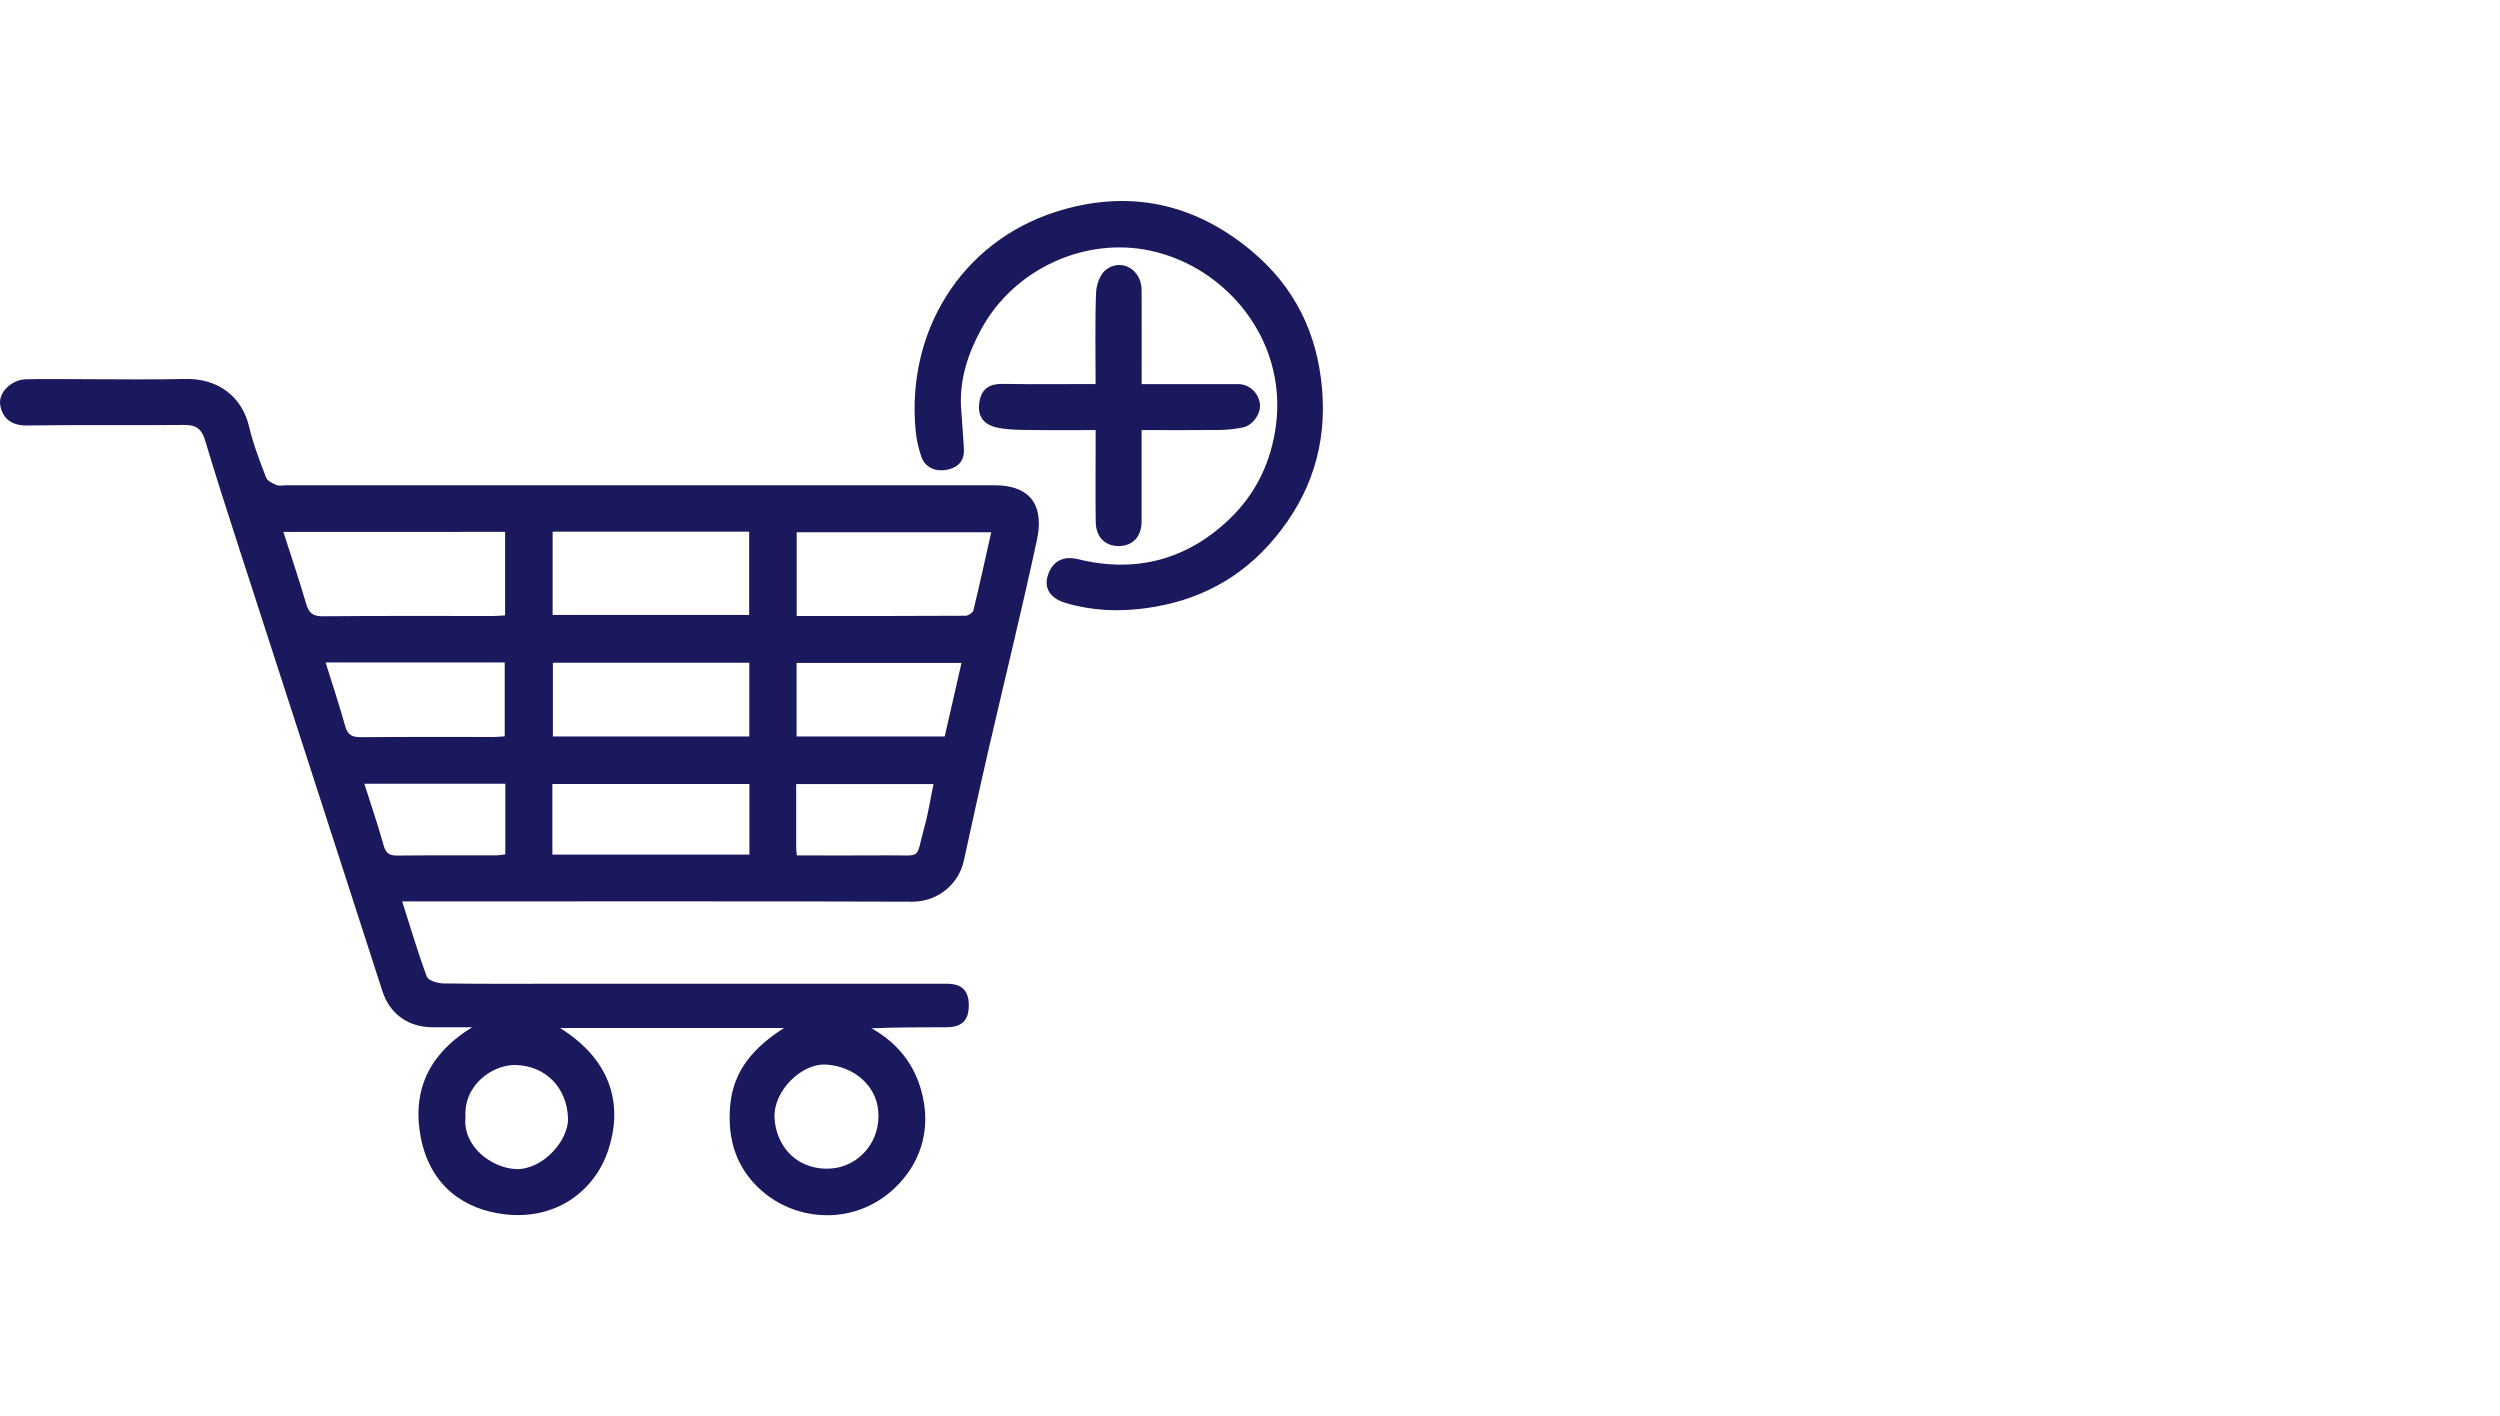 <?xml version="1.0" encoding="UTF-8" standalone="no"?>
<svg xmlns:dc="http://purl.org/dc/elements/1.1/" xmlns:cc="http://creativecommons.org/ns#" xmlns:rdf="http://www.w3.org/1999/02/22-rdf-syntax-ns#" xmlns:svg="http://www.w3.org/2000/svg" xmlns="http://www.w3.org/2000/svg" xmlns:sodipodi="http://sodipodi.sourceforge.net/DTD/sodipodi-0.dtd" xmlns:inkscape="http://www.inkscape.org/namespaces/inkscape" sodipodi:docname="einkaufswagen_neu.svg" inkscape:version="1.0 (4035a4fb49, 2020-05-01)" id="svg8" version="1.1" viewBox="0 0 529.167 299.773" height="1133" width="2000">
  <defs id="defs2">
    <rect id="SVGID_1_" x="-375" y="-690.83" width="148.65" height="148.65"></rect>
    <rect id="SVGID_3_" x="198.65" y="538.5" width="294" height="294"></rect>
    <rect id="SVGID_5_" x="198.65" y="538.5" width="294" height="294"></rect>
    <rect id="SVGID_7_" x="198.65" y="538.5" width="294" height="294"></rect>
    <rect id="SVGID_9_" x="-374.68" y="9.5" width="147" height="147"></rect>
    <rect id="SVGID_11_" x="-374.68" y="9.5" width="147" height="147"></rect>
    <rect id="SVGID_13_" x="-374.68" y="9.5" width="147" height="147"></rect>
    <rect id="SVGID_15_" x="190" y="-494.16" width="297.31" height="297.31"></rect>
    <rect id="SVGID_1_-6" x="-375" y="-690.83" width="148.65" height="148.65"></rect>
    <rect id="SVGID_3_-8" x="198.65" y="538.5" width="294" height="294"></rect>
    <rect id="SVGID_5_-0" x="198.65" y="538.5" width="294" height="294"></rect>
    <rect id="SVGID_7_-2" x="198.65" y="538.5" width="294" height="294"></rect>
    <rect id="SVGID_9_-5" x="-374.68" y="9.5" width="147" height="147"></rect>
    <rect id="SVGID_11_-0" x="-374.68" y="9.5" width="147" height="147"></rect>
    <rect id="SVGID_13_-1" x="-374.68" y="9.5" width="147" height="147"></rect>
    <rect id="SVGID_15_-6" x="190" y="-494.16" width="297.31" height="297.31"></rect>
  </defs>
  <g id="layer1" inkscape:groupmode="layer" inkscape:label="Ebene 1">
    <g transform="matrix(0.265,0,0,0.265,-309.088,27.216)" id="g1169">
</g>
    <path style="stroke-width:0.265" id="path741" d="M -349.207,705.226" class="st0"></path>
    <g transform="matrix(0.265,0,0,0.265,-309.088,27.216)" id="g1141">
</g>
    <g transform="matrix(0.265,0,0,0.265,-309.088,27.216)" id="g1143">
</g>
    <g transform="matrix(0.265,0,0,0.265,-309.088,27.216)" id="g1145">
</g>
    <g transform="matrix(0.265,0,0,0.265,-309.088,27.216)" id="g1147">
</g>
    <g transform="matrix(0.265,0,0,0.265,-309.088,27.216)" id="g1149">
</g>
    <g transform="matrix(0.265,0,0,0.265,-309.088,27.216)" id="g1151">
</g>
    <g transform="matrix(0.265,0,0,0.265,-309.088,27.216)" id="g1153">
</g>
    <g transform="matrix(0.265,0,0,0.265,-309.088,27.216)" id="g1155">
</g>
    <g transform="matrix(0.265,0,0,0.265,-309.088,27.216)" id="g1157">
</g>
    <g transform="matrix(0.265,0,0,0.265,-309.088,27.216)" id="g1159">
</g>
    <g transform="matrix(0.265,0,0,0.265,-309.088,27.216)" id="g1161">
</g>
    <g transform="matrix(0.265,0,0,0.265,-309.088,27.216)" id="g1163">
</g>
    <g transform="matrix(0.265,0,0,0.265,-309.088,27.216)" id="g1165">
</g>
    <g transform="matrix(0.265,0,0,0.265,-309.088,27.216)" id="g1167">
</g>
    <g id="g1941" transform="translate(-10.068,-6.25)">
      <path style="fill:#1a195d;fill-opacity:1;stroke-width:1.024" id="path1041" d="m 176.025,223.846 c -16.215,0 -31.702,0 -47.415,0 11.728,7.324 13.06,17.29 10.202,25.853 -2.981,8.932 -11.308,14.791 -21.818,13.592 -8.696,-1.004 -15.866,-6.013 -17.864,-16.297 -1.618,-8.369 0.43,-16.901 10.888,-23.303 -2.776,0 -5.541,0 -8.317,0 -5.173,0 -9.106,-2.766 -10.694,-7.662 -5.48,-16.891 -10.919,-33.802 -16.389,-50.693 -4.783,-14.781 -9.587,-29.561 -14.361,-44.352 -2.305,-7.15 -4.62,-14.289 -6.76,-21.49 -0.707,-2.387 -1.864,-3.319 -4.394,-3.298 -11.144,0.113 -22.289,-0.041 -33.423,0.113 -2.776,0.041 -5.132,-1.209 -5.582,-4.466 -0.348,-2.571 2.428,-5.244 5.49,-5.316 4.005,-0.092 8.01,-0.02 12.015,-0.02 7.221,0 14.453,0.133 21.674,-0.041 6.914,-0.164 12.025,3.677 13.541,10.182 0.85,3.647 2.233,7.18 3.575,10.683 0.277,0.717 1.362,1.229 2.182,1.577 0.594,0.246 1.373,0.051 2.069,0.051 49.965,0 99.931,-0.01 149.896,0.01 8.676,0 10.345,5.398 9.014,11.554 -3.175,14.76 -6.791,29.428 -10.182,44.137 -1.823,7.897 -3.544,15.825 -5.285,23.743 -1.188,5.419 -5.972,8.727 -10.888,8.707 -34.816,-0.123 -69.642,-0.061 -104.458,-0.061 -1.014,0 -2.038,0 -3.544,0 1.793,5.603 3.319,10.837 5.224,15.928 0.307,0.819 2.305,1.414 3.534,1.434 8.44,0.123 16.891,0.061 25.331,0.061 27.072,0 54.145,0 81.217,0 3.124,0 4.599,1.434 4.63,4.466 0.031,3.247 -1.424,4.732 -4.691,4.743 -5.265,0.021 -10.53,0 -15.907,0.225 6.33,3.544 10.007,8.932 11.114,15.856 0.85,5.357 -0.328,10.571 -3.565,14.965 -8.031,10.888 -22.166,11.011 -30.647,3.687 -5.593,-4.835 -7.488,-11.144 -6.791,-18.386 0.707,-7.242 4.978,-12.097 11.38,-16.184 z M 70.05,118.844 c 1.639,5.122 3.339,10.12 4.814,15.18 0.574,1.956 1.403,2.694 3.554,2.673 11.995,-0.123 23.979,-0.051 35.973,-0.061 0.84,0 1.68,-0.082 2.591,-0.133 0,-5.972 0,-11.749 0,-17.669 -15.662,0.01 -31.18,0.01 -46.933,0.01 z m 56.992,-0.051 c 0,6.054 0,11.831 0,17.618 14.012,0 27.851,0 41.597,0 0,-6.013 0,-11.79 0,-17.618 -13.941,0 -27.656,0 -41.597,0 z m 51.655,17.843 c 12.107,0 23.928,0.021 35.738,-0.051 0.574,0 1.547,-0.645 1.67,-1.157 1.332,-5.49 2.54,-11.011 3.769,-16.512 -13.961,0 -27.564,0 -41.177,0 0,5.941 0,11.657 0,17.72 z m -10.028,25.505 c 0,-5.367 0,-10.448 0,-15.61 -13.951,0 -27.738,0 -41.576,0 0,5.296 0,10.438 0,15.61 13.941,0 27.666,0 41.576,0 z m -41.679,24.993 c 14.074,0 27.861,0 41.699,0 0,-5.091 0,-9.997 0,-14.934 -14.002,0 -27.851,0 -41.699,0 0,5.07 0,9.915 0,14.934 z M 78.982,146.47 c 1.434,4.589 2.909,9.024 4.169,13.531 0.533,1.885 1.547,2.294 3.349,2.284 9.383,-0.082 18.765,-0.031 28.138,-0.041 0.758,0 1.506,-0.092 2.264,-0.143 0,-5.316 0,-10.458 0,-15.621 -12.722,-0.01 -25.218,-0.01 -37.92,-0.01 z m 99.695,15.662 c 10.509,0 20.763,0 31.354,0 1.178,-5.152 2.366,-10.345 3.554,-15.559 -11.759,0 -23.293,0 -34.908,0 0,5.224 0,10.243 0,15.559 z m -61.642,10.007 c -10.079,0 -19.861,0 -29.848,0 1.424,4.486 2.889,8.758 4.097,13.091 0.471,1.67 1.26,2.131 2.889,2.11 6.955,-0.072 13.92,-0.031 20.875,-0.041 0.656,0 1.311,-0.133 1.977,-0.215 0.01,-5.05 0.01,-9.905 0.01,-14.945 z m 61.694,15.17 c 6.607,0 12.947,0.041 19.277,-0.01 7.498,-0.051 5.757,1.035 7.713,-5.931 0.84,-2.97 1.291,-6.054 1.936,-9.157 -9.977,0 -19.472,0 -29.059,0 0,4.661 0,9.086 0,13.521 0,0.41 0.072,0.83 0.133,1.577 z m 17.28,55.21 c 0.092,-6.218 -5.029,-10.53 -11.011,-10.929 -5.255,-0.348 -11.196,5.541 -10.991,11.144 0.195,5.316 3.872,10.796 10.981,10.888 6.146,0.082 11.021,-4.917 11.021,-11.103 z m -87.414,0.102 c -0.656,6.279 5.552,10.888 10.704,11.083 5.603,0.205 11.175,-6.043 11.001,-10.817 -0.246,-6.463 -4.763,-11.032 -11.052,-11.206 -4.783,-0.143 -11.042,4.118 -10.653,10.94 z" class="st12"></path>
      <path style="fill:#1a195d;fill-opacity:1;stroke-width:1.024" id="path1043" d="m 213.473,92.223 c 0.215,3.011 0.44,6.023 0.625,9.034 0.143,2.325 -1.045,3.81 -3.227,4.343 -2.714,0.656 -4.999,-0.369 -5.777,-2.653 -0.604,-1.762 -1.035,-3.636 -1.209,-5.49 -2.038,-20.978 9.618,-39.937 29.613,-46.35 15.17,-4.865 29.162,-2.018 41.453,8.225 9.065,7.549 13.91,17.3 14.945,29.1 1.055,11.995 -2.315,22.453 -9.966,31.661 -7.129,8.584 -16.225,13.367 -27.246,14.883 -5.828,0.799 -11.482,0.563 -17.085,-1.106 -3.196,-0.953 -4.548,-3.073 -3.79,-5.644 0.922,-3.124 3.196,-4.404 6.443,-3.616 12.23,3.011 23.057,0.113 32.04,-8.481 5.603,-5.357 8.901,-12.138 9.884,-20.097 2.212,-17.936 -10.55,-33.198 -26.458,-36.69 -13.961,-3.063 -29.07,3.831 -35.994,16.665 -2.755,5.07 -4.497,10.356 -4.251,16.215 z" class="st12"></path>
      <path style="fill:#1a195d;fill-opacity:1;stroke-width:1.024" id="path1045" d="m 241.969,87.542 c 0,-6.699 -0.143,-13.039 0.102,-19.37 0.061,-1.69 0.881,-3.954 2.141,-4.876 3.339,-2.448 7.477,0.082 7.498,4.312 0.031,6.515 0.01,13.029 0.01,19.943 2.827,0 5.49,0 8.143,0 4.087,0 8.184,-0.01 12.271,0 2.376,0.01 4.333,1.823 4.62,4.241 0.236,1.997 -1.536,4.538 -3.647,4.947 -1.588,0.307 -3.227,0.502 -4.845,0.522 -5.388,0.061 -10.776,0.021 -16.553,0.021 0,1.516 0,2.868 0,4.22 0,5.05 0.01,10.1 0,15.149 -0.01,3.175 -1.874,5.162 -4.814,5.183 -2.909,0.021 -4.855,-1.895 -4.896,-5.101 -0.082,-5.398 -0.021,-10.796 -0.021,-16.194 0,-0.953 0,-1.895 0,-3.257 -4.886,0 -9.639,0.051 -14.381,-0.021 -2.223,-0.031 -4.517,-0.041 -6.658,-0.553 -3.042,-0.727 -4.159,-2.796 -3.462,-5.9 0.563,-2.489 2.335,-3.339 4.824,-3.298 6.412,0.092 12.845,0.031 19.667,0.031 z" class="st12"></path>
    </g>
  </g>
  <style type="text/css" id="style10">
	.st0{fill:#A31747;}
	.st1{fill:#E7E7E8;}
	.st2{fill:#A3184A;}
	.st3{fill:none;stroke:#A3184A;stroke-width:0.338;stroke-miterlimit:10;}
	.st4{clip-path:url(#SVGID_2_);fill:#A3184A;}
	.st5{clip-path:url(#SVGID_4_);fill:#A3184A;}
	.st6{clip-path:url(#SVGID_6_);fill:#A3184A;}
	.st7{clip-path:url(#SVGID_8_);fill:#A3184A;}
	.st8{clip-path:url(#SVGID_10_);fill:#A3184A;}
	.st9{clip-path:url(#SVGID_12_);fill:#A3184A;}
	.st10{clip-path:url(#SVGID_14_);fill:#A3184A;}
	.st11{fill:#FFFFFF;}
	.st12{fill:#A21749;}
	.st13{clip-path:url(#SVGID_16_);fill:#A3184A;}
	.st14{fill:#A31749;}
</style>
  <style type="text/css" id="style739">
	.st0{fill:#A31747;}
	.st1{fill:#A3184A;}
	.st2{fill:none;stroke:#A3184A;stroke-width:0.338;stroke-miterlimit:10;}
	.st3{fill:#FFFFFF;}
	.st4{fill:#E7E7E8;}
	.st5{clip-path:url(#SVGID_2_);fill:#A3184A;}
	.st6{clip-path:url(#SVGID_4_);fill:#A3184A;}
	.st7{clip-path:url(#SVGID_6_);fill:#A3184A;}
	.st8{clip-path:url(#SVGID_8_);fill:#A3184A;}
	.st9{clip-path:url(#SVGID_10_);fill:#A3184A;}
	.st10{clip-path:url(#SVGID_12_);fill:#A3184A;}
	.st11{clip-path:url(#SVGID_14_);fill:#A3184A;}
	.st12{fill:#A21749;}
	.st13{clip-path:url(#SVGID_16_);fill:#A3184A;}
	.st14{fill:#A31749;}
</style>
  <style type="text/css" id="style10-7">
	.st0{fill:#003D7C;}
</style>
  <style type="text/css" id="style56">
	.st0{fill:#003D7C;}
</style>
  <style type="text/css" id="style72">
	.st0{fill:#A31747;}
	.st1{fill:#003D7C;}
</style>
  <style type="text/css" id="style123">
	.st0{fill:#A31747;}
	.st1{fill:#003D7C;}
</style>
  <style type="text/css" id="style153">
	.st0{fill:#003D7C;}
</style>
  <style type="text/css" id="style166">
	.st0{fill:#A31747;}
	.st1{fill:#003D7C;}
	.st2{fill:#FFFFFF;}
</style>
  <style type="text/css" id="style205">
	.st0{fill:#003D7C;}
</style>
  <style type="text/css" id="style221">
	.st0{fill:#A31747;}
	.st1{fill:#003D7C;}
	.st2{fill:#E7E7E8;}
</style>
  <style type="text/css" id="style272">
	.st0{fill:#003D7C;}
</style>
  <style type="text/css" id="style288">
	.st0{fill:#003D7C;}
</style>
  <style type="text/css" id="style307">
	.st0{fill:#003D7C;}
	.st1{fill:none;stroke:#FFFFFF;stroke-width:4.628;stroke-miterlimit:10;}
	.st2{fill:#FFFFFF;}
</style>
  <style type="text/css" id="style353">
	.st0{fill:#003D7C;}
</style>
  <style type="text/css" id="style377">
	.st0{fill:#003D7C;}
	.st1{fill:#003D7C;stroke:#FFFFFF;stroke-width:5.104;stroke-linecap:round;stroke-linejoin:round;stroke-miterlimit:10;}
</style>
  <style type="text/css" id="style411">
	.st0{fill:#003D7C;}
</style>
</svg>
